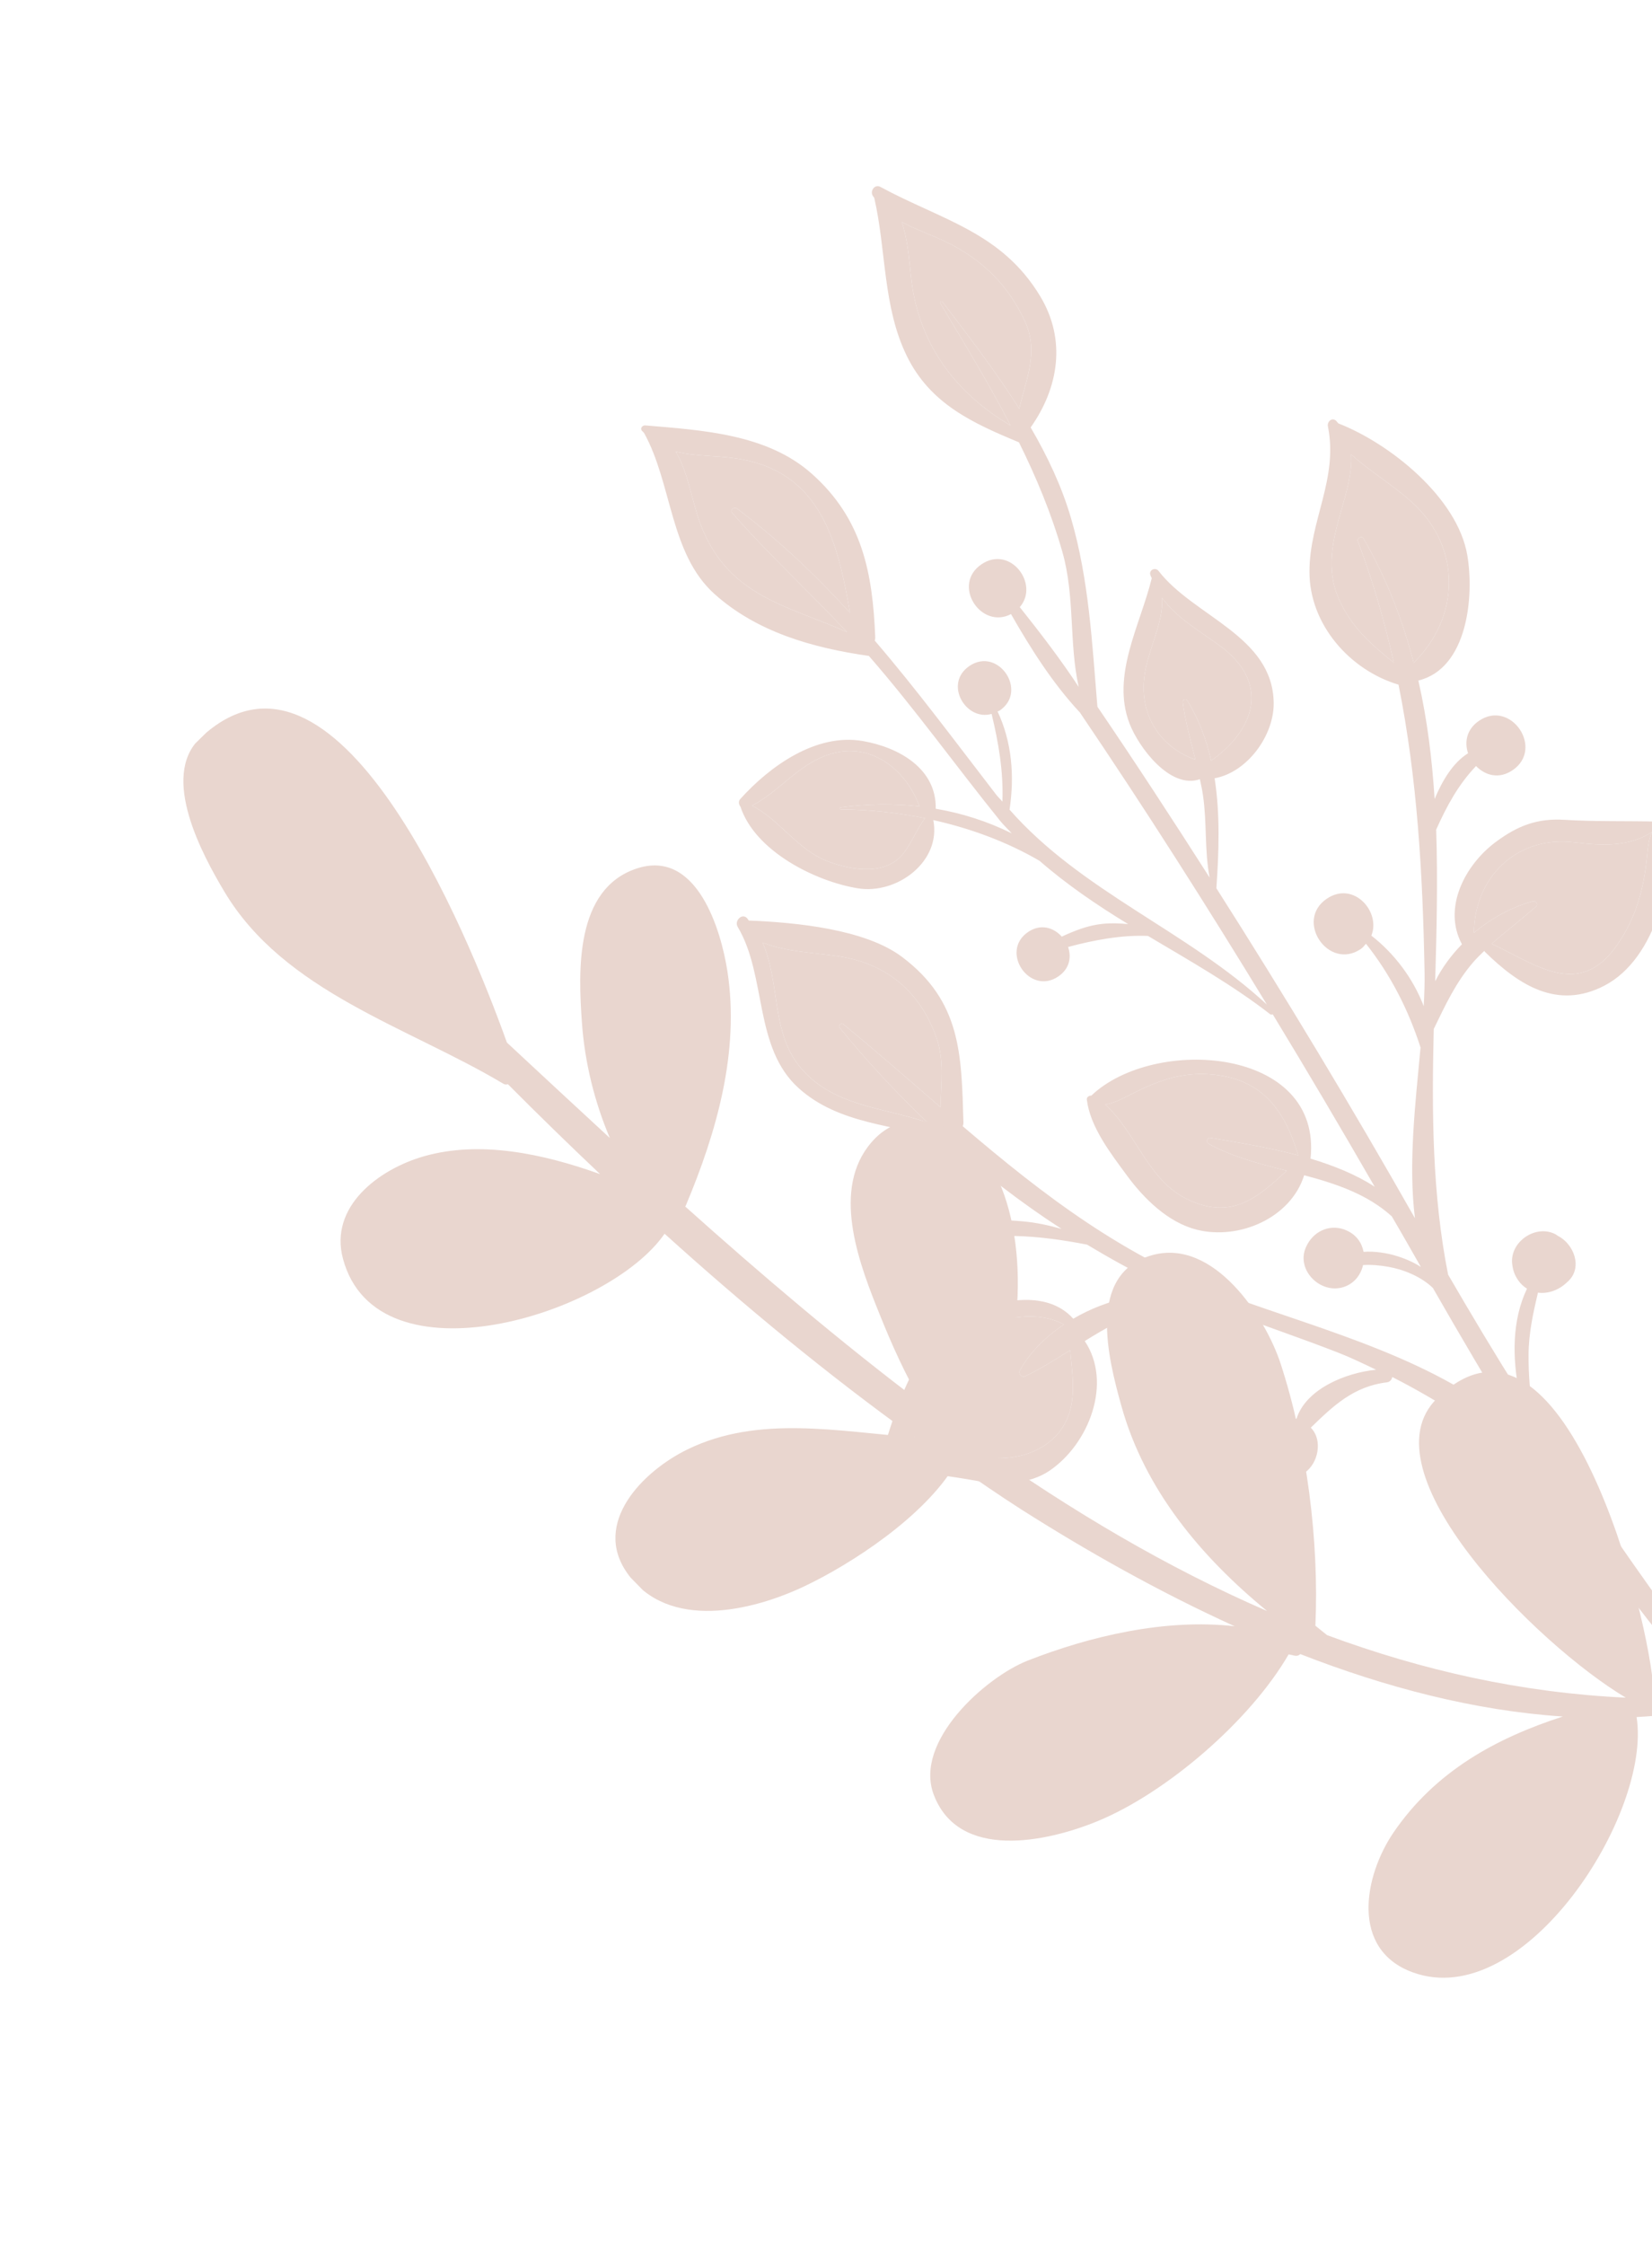 <svg width="321" height="436" viewBox="0 0 321 436" fill="none" xmlns="http://www.w3.org/2000/svg">
<g clip-path="url(#clip0_512_360)">
<path d="M143.01 89.039C139.183 88.478 134.984 88.637 131.293 87.71C133.75 91.792 134.446 97.393 136.122 101.845C141.466 115.919 153.171 117.64 164.574 122.763C157.246 114.93 149.33 107.68 142.261 99.617C141.763 99.054 142.663 98.371 143.203 98.781C151.44 104.97 158.57 111.799 165.163 119.023C162.823 105.515 159.629 91.465 143.01 89.039Z" fill="#E9D6CF"/>
<path d="M229.814 136.346C229.749 135.871 230.438 135.647 230.675 136.04C232.97 139.711 234.407 143.661 235.341 147.737C243.631 141.903 247.151 132.7 236.79 125.247C232.725 122.321 228.57 119.927 225.812 116.124C226.057 121.137 223.114 125.982 222.386 131.199C221.312 138.89 225.489 145.173 232.276 147.546C231.349 143.831 230.315 140.148 229.814 136.346Z" fill="#E9D6CF"/>
<path d="M182.735 58.947C182.565 58.663 182.964 58.393 183.161 58.657C188.203 65.277 193.479 72.143 198.057 79.382C199.312 73.771 201.896 68.46 199.201 62.529C195.944 55.361 190.777 50.331 183.719 46.928C180.884 45.563 177.888 44.571 175.221 43.122C176.338 46.406 176.634 50.057 177.006 53.656C178.338 66.57 185.512 76.27 196.375 82.649C192.201 74.606 187.47 66.827 182.735 58.947Z" fill="#E9D6CF"/>
<path d="M263.854 105.15C263.612 104.509 264.598 103.997 264.946 104.602C269.474 112.426 272.538 120.492 274.694 128.721C283.591 120.035 284.14 106.494 274.47 97.654C270.811 94.296 266.26 91.617 262.538 88.26C262.764 91.754 261.644 95.578 260.699 98.866C258.991 104.772 257.506 110.491 260.224 116.497C262.705 121.995 266.546 125.245 270.835 128.719C269.07 120.855 266.841 113.019 263.854 105.15Z" fill="#E9D6CF"/>
<path d="M160.609 146.7C154.854 148.788 151.316 153.802 146.12 156.481C151.448 159.168 154.991 165.103 160.879 167.311C165.488 169.041 172.281 170.197 175.703 165.552C177.258 163.433 178.177 161.045 179.722 158.923C174.281 157.828 168.751 157.243 163.364 157.2C163.109 157.197 163.089 156.857 163.336 156.824C168.497 156.112 173.647 156.047 178.666 156.615C176.025 149.403 168.954 143.68 160.609 146.7Z" fill="#E9D6CF"/>
<path d="M206.746 257.248C198.805 253.054 186.837 257.921 183.067 265.646C180.701 270.502 179.365 276.215 176.651 280.967C181.323 280.435 186.383 282.313 190.989 283.023C198.662 284.191 207.126 280.856 208.295 272.133C208.765 268.714 208.215 265.534 207.944 262.253C205.051 264.074 202.156 265.88 199.179 267.327C198.528 267.635 197.838 266.776 198.167 266.188C200.133 262.633 203.186 259.646 206.746 257.248Z" fill="#E9D6CF"/>
<path d="M286.4 181.172C289.826 178.304 293.816 176.155 297.832 175.057C298.355 174.911 298.987 175.591 298.497 176.038C295.678 178.574 292.648 180.813 289.848 183.32C298.268 187.199 306.815 194.215 314.218 183.546C317.94 178.191 319.409 172.635 320.036 166.25C320.233 164.246 320.413 162.902 320.988 161.606C316.436 164.537 311.314 164.252 305.847 163.607C294.57 162.261 286.468 170.592 286.4 181.172Z" fill="#E9D6CF"/>
<path d="M236.083 208.756C229.85 208.047 225.029 209.853 219.587 212.644C217.818 213.559 216.419 214.24 214.743 214.556C220.701 219.81 222.972 229.186 230.671 232.913C239.367 237.125 244.429 232.543 250.02 227.395C244.723 226.045 239.438 224.687 234.864 222.162C234.256 221.822 234.541 220.884 235.247 221.003C239.701 221.761 245.986 222.735 252.25 224.399C249.826 216.25 245.743 209.842 236.083 208.756Z" fill="#E9D6CF"/>
<path d="M163.116 185.763C158.223 184.994 152.78 184.928 148.164 183.063C151.64 190.85 149.788 200.429 155.494 207.29C161.844 214.916 171.544 215.038 180.225 218.025C174.157 212.239 168.426 206.102 163.152 199.605C162.796 199.16 163.468 198.609 163.886 198.953C170.4 204.296 176.593 209.725 182.74 215.044C182.839 210.501 183.512 205.888 181.947 201.505C178.802 192.682 172.37 187.209 163.116 185.763Z" fill="#E9D6CF"/>
<path d="M323.736 159.54C325.755 169.824 321.895 186.219 311.706 191.469C302.623 196.151 295.177 191.392 288.501 184.845C288.454 184.797 288.463 184.731 288.419 184.683C287.678 185.396 286.943 186.109 286.251 186.901C282.835 190.881 280.845 195.233 278.593 199.859C278.192 215.998 278.294 232.048 281.38 247.571C285.881 255.322 290.472 262.986 295.189 270.484C293.855 263.711 293.766 256.462 296.71 250.303C296.073 249.897 295.474 249.374 294.968 248.628C294.276 247.606 293.976 246.712 293.831 245.488C293.345 241.169 298.461 237.701 302.29 239.755C302.451 239.846 302.564 239.948 302.707 240.036C305.798 241.604 307.593 246.15 304.702 248.864C304.593 248.961 304.498 249.05 304.395 249.144C302.825 250.619 300.759 251.33 298.836 251.071C297.903 255.034 297.036 258.949 297.014 263.144C296.986 266.98 297.333 270.824 297.863 274.621C312.289 297.243 327.676 318.974 344.72 340.328C345.121 340.823 344.34 341.521 343.886 341.074C326.78 324.551 312.769 305.792 300.059 286.072C299.913 286.05 299.767 286.056 299.647 285.957C290.02 279.071 280.791 272.67 270.53 267.458C270.429 267.95 270.13 268.411 269.451 268.498C262.968 269.28 258.992 273.135 254.696 277.296C257.099 279.687 256.141 284.264 253.512 286.045C250.845 287.854 247.172 287.107 245.343 284.481C245.279 284.389 245.221 284.298 245.162 284.214C243.372 281.607 244.115 277.904 246.724 276.139C248.437 274.975 250.216 274.962 251.912 275.592C253.738 269.795 261.442 266.629 267.389 266.046C264.992 264.904 262.602 263.736 260.062 262.741C252.836 259.916 245.401 257.418 238.091 254.655C237.951 254.921 237.628 255.103 237.25 254.965C227.081 251.173 218.842 255.463 210.779 260.471C216.21 268.605 211.582 280.461 203.944 285.649C200.063 288.297 194.547 288.506 190.091 287.682C183.985 286.56 178.22 285.942 172.082 285.302C171.076 285.197 170.786 284.062 171.178 283.28C173.836 274.047 178.024 260.144 187.368 255.553C193.669 252.466 203.375 250.324 208.544 256.136C215.147 252.255 223.209 250.495 230.476 251.592C228.696 250.843 226.917 250.123 225.181 249.299C220.39 247.044 215.764 244.465 211.219 241.743C206.647 240.855 201.883 240.172 197.262 240.068C194.311 240.011 191.214 240.642 188.228 240.651C188.229 243.53 186.473 246.348 183.061 246.214C182.925 246.206 182.786 246.198 182.648 246.198C178.358 246.016 174.869 242.088 176.931 237.762C178.521 234.428 183.279 233.192 186.084 235.811C186.192 235.907 186.302 236.009 186.401 236.107C186.947 236.609 187.333 237.25 187.62 237.925C191.054 236.683 195.341 236.929 198.722 237.224C201.348 237.455 203.824 237.997 206.275 238.695C198.284 233.521 190.723 227.689 183.661 221.291C183.534 221.316 183.436 221.381 183.29 221.339C173.648 218.459 163.031 218.374 155.232 211.392C146.397 203.484 149.037 189.574 143.333 180.011C142.648 178.865 144.169 177.268 145.178 178.352C145.304 178.488 145.374 178.652 145.496 178.794C154.619 179.168 168.095 180.44 175.306 185.884C186.773 194.535 186.821 204.803 187.202 217.984C187.211 218.278 187.151 218.522 187.075 218.755C202.675 232.07 218.472 244.269 239.14 251.827C257.168 258.422 279.89 264.183 294.751 277.707C289.145 268.652 283.737 259.429 278.418 250.153C276.132 247.954 272.741 246.571 269.744 246.047C268.139 245.769 266.49 245.614 264.859 245.711C264.429 247.574 263.199 249.262 261.151 249.957C256.497 251.531 251.47 246.407 253.957 241.838C253.969 241.799 253.997 241.758 254.021 241.708C255.527 238.92 258.725 237.647 261.681 239.002C261.715 239.029 261.759 239.047 261.801 239.066C263.613 239.902 264.641 241.463 264.955 243.151C267.131 242.95 269.683 243.452 271.011 243.84C272.83 244.367 274.555 245.09 276.088 246.078C275.198 244.497 274.29 242.92 273.383 241.338C272.419 239.634 271.415 237.942 270.433 236.246C265.7 231.961 259.658 229.933 253.414 228.269C250.803 236.592 240.78 240.899 232.552 238.848C226.996 237.456 222.299 232.837 219.004 228.358C215.881 224.109 211.839 218.942 211.18 213.581C211.117 213.097 211.601 212.784 212.06 212.799C224.271 201.153 256.957 203.337 254.652 225.043C259.175 226.397 263.543 228.165 267.113 230.497C260.636 219.262 254.046 208.094 247.296 196.996C247.149 197.08 246.966 197.117 246.777 196.972C239.585 191.369 231.276 186.667 223.07 181.791C218.077 181.558 212.514 182.585 207.544 183.932C208.212 185.905 207.85 188.161 205.627 189.666C200.062 193.435 194.206 184.793 199.769 181.022C202.267 179.332 204.765 180.189 206.313 181.92C208.846 180.754 211.393 179.733 214.224 179.443C215.967 179.26 217.591 179.334 219.209 179.489C213.111 175.775 207.252 171.786 202.005 167.204C195.711 163.534 188.647 160.917 181.346 159.283C182.942 167.308 174.327 173.759 166.729 172.544C158.439 171.213 146.692 165.316 143.874 156.669C143.538 156.261 143.435 155.655 143.822 155.218C149.56 148.826 158.576 142.362 167.631 143.927C174.566 145.132 181.98 149.213 181.823 157.083C186.927 157.952 191.881 159.529 196.588 161.86C195.859 161.054 195.06 160.315 194.367 159.47C185.766 148.832 177.824 137.717 168.83 127.4C157.986 125.849 147.112 122.805 138.827 115.365C130.131 107.556 130.615 93.927 125.134 84.069C125.005 83.92 124.843 83.809 124.71 83.643C124.329 83.141 124.871 82.574 125.39 82.626C136.418 83.567 149.029 84.263 157.734 92.012C167.535 100.727 169.566 111.161 170.069 123.837C170.075 124.06 170.026 124.24 169.978 124.431C178.125 133.912 185.603 144.021 193.558 154.333C193.945 154.825 194.39 155.22 194.778 155.702C194.988 149.853 194.043 144.324 192.678 138.664C187.662 140.116 183.311 132.779 188.374 129.349C193.958 125.565 199.827 134.228 194.245 138.011C194.103 138.106 193.971 138.101 193.836 138.18C196.634 144.145 197.148 150.701 196.166 157.259C210.188 173.214 230.679 180.767 246.171 195.12C234.48 175.919 222.41 156.945 209.819 138.364C204.53 132.711 200.278 125.966 196.447 119.277C190.591 122.348 184.856 113.574 190.714 109.605C196.314 105.811 202.036 113.478 198.152 117.919C202.113 122.9 206.077 128.045 209.603 133.42C207.697 124.913 208.9 115.819 206.423 107.174C204.292 99.725 201.361 92.716 197.999 85.921C189.064 82.19 180.765 78.491 176.192 69.123C171.513 59.536 172.23 48.688 169.874 38.42C169.787 38.28 169.669 38.173 169.587 38.024C169.009 37.077 169.978 35.706 171.068 36.301C183 42.77 194.6 45.065 202.12 57.536C207.243 66.032 205.689 75.348 200.267 83.022C203.547 88.643 206.325 94.502 208.125 100.701C211.59 112.575 212.213 124.965 213.237 137.26C220.686 148.206 227.918 159.297 235.043 170.455C234.034 165.2 234.535 159.995 233.769 154.601C233.61 153.501 233.385 152.422 233.151 151.346C227.358 153.37 221.219 145.102 219.463 140.496C215.899 131.173 221.554 121.453 223.796 112.311C223.71 112.106 223.603 111.914 223.525 111.684C223.201 110.69 224.512 110.105 225.123 110.896C232.008 119.803 247.303 123.485 247.491 136.5C247.581 142.84 242.377 150.011 236.013 151.164C237.103 158.186 236.843 165.498 236.354 172.522C249.751 193.571 262.626 214.933 274.941 236.618C273.617 226.1 275.025 214.261 276.025 203.455C273.66 196.107 270.203 189.337 265.422 183.303C265.103 183.65 264.864 184.021 264.423 184.319C258.13 188.586 251.512 178.822 257.808 174.559C263.027 171.024 268.357 177.103 266.464 181.724C270.904 185.161 274.599 190.045 276.64 195.426C276.77 193.127 276.846 190.899 276.806 188.805C276.451 169.536 275.39 151.169 271.748 132.983C262.324 130.186 254.415 121.313 254.441 111.017C254.448 101.069 260.076 93.001 258.025 82.802C257.854 81.916 258.807 80.996 259.615 81.725C259.783 81.89 259.9 82.075 260.052 82.236C270.034 86.112 283.204 96.625 285.112 107.843C286.472 115.843 285.167 129.842 275.6 132.181C277.326 139.735 278.267 147.417 278.759 155.191C280.27 151.57 282.357 148.112 285.258 146.309C284.534 144.145 284.953 141.649 287.399 139.993C293.59 135.798 300.101 145.404 293.908 149.601C291.232 151.414 288.56 150.586 286.811 148.79C283.382 152.381 281.142 156.501 279.063 161.142C279.393 170.891 279.155 180.743 278.87 190.599C280.187 187.976 281.961 185.558 284.071 183.404C280.294 176.419 284.592 167.998 290.709 163.487C294.895 160.388 298.706 158.909 303.944 159.233C310.136 159.608 316.086 159.426 322.258 159.581C322.373 159.434 322.444 159.3 322.575 159.159C322.985 158.674 323.622 158.998 323.736 159.54ZM270.835 128.719C269.07 120.854 266.842 113.019 263.856 105.148C263.614 104.507 264.6 103.995 264.948 104.6C269.476 112.424 272.54 120.49 274.696 128.72C283.593 120.033 284.142 106.492 274.472 97.652C270.812 94.295 266.262 91.615 262.54 88.259C262.766 91.752 261.645 95.576 260.701 98.864C258.993 104.771 257.508 110.489 260.226 116.495C262.707 121.996 266.548 125.247 270.835 128.719ZM232.276 147.549C231.347 143.832 230.314 140.147 229.814 136.346C229.749 135.871 230.438 135.647 230.675 136.04C232.97 139.712 234.407 143.662 235.34 147.737C243.631 141.903 247.151 132.7 236.79 125.247C232.725 122.321 228.569 119.927 225.812 116.124C226.056 121.138 223.114 125.983 222.385 131.199C221.312 138.89 225.489 145.173 232.276 147.549ZM196.375 82.649C192.203 74.608 187.47 66.827 182.735 58.947C182.565 58.663 182.964 58.394 183.162 58.657C188.203 65.277 193.479 72.143 198.058 79.382C199.312 73.772 201.896 68.46 199.201 62.529C195.944 55.361 190.777 50.331 183.719 46.929C180.884 45.564 177.888 44.571 175.221 43.122C176.338 46.406 176.634 50.057 177.007 53.656C178.338 66.57 185.512 76.27 196.375 82.649ZM165.165 119.021C162.823 105.515 159.629 91.465 143.01 89.039C139.183 88.478 134.984 88.637 131.293 87.71C133.75 91.791 134.445 97.393 136.122 101.845C141.466 115.919 153.171 117.64 164.574 122.763C157.246 114.93 149.329 107.68 142.261 99.616C141.763 99.054 142.663 98.371 143.202 98.781C151.441 104.968 158.57 111.795 165.165 119.021ZM160.609 146.701C154.854 148.789 151.316 153.803 146.119 156.481C151.448 159.169 154.991 165.104 160.879 167.311C165.488 169.041 172.281 170.197 175.703 165.552C177.258 163.433 178.177 161.046 179.721 158.923C174.281 157.829 168.751 157.244 163.364 157.2C163.109 157.198 163.089 156.857 163.336 156.824C168.497 156.112 173.647 156.048 178.666 156.616C176.025 149.403 168.954 143.681 160.609 146.701ZM252.247 224.398C249.826 216.25 245.741 209.84 236.083 208.755C229.85 208.047 225.03 209.852 219.587 212.644C217.818 213.559 216.419 214.24 214.743 214.556C220.702 219.81 222.972 229.186 230.671 232.913C239.367 237.124 244.429 232.542 250.02 227.394C244.723 226.045 239.439 224.687 234.865 222.161C234.256 221.822 234.541 220.883 235.247 221.003C239.7 221.762 245.981 222.736 252.247 224.398ZM182.738 215.042C182.837 210.499 183.51 205.886 181.945 201.503C178.802 192.682 172.368 187.21 163.114 185.764C158.221 184.995 152.779 184.929 148.162 183.064C151.638 190.851 149.786 200.43 155.492 207.291C161.843 214.918 171.542 215.039 180.224 218.026C174.155 212.241 168.425 206.103 163.15 199.607C162.795 199.161 163.467 198.61 163.885 198.955C170.4 204.296 176.593 209.724 182.738 215.042ZM198.165 266.186C200.133 262.633 203.186 259.645 206.746 257.248C198.805 253.054 186.837 257.921 183.067 265.645C180.701 270.501 179.365 276.215 176.651 280.967C181.323 280.435 186.383 282.313 190.989 283.023C198.662 284.191 207.126 280.856 208.295 272.132C208.765 268.714 208.215 265.534 207.944 262.252C205.051 264.074 202.156 265.88 199.178 267.327C198.526 267.633 197.836 266.774 198.165 266.186ZM320.988 161.609C316.436 164.541 311.314 164.255 305.847 163.611C294.57 162.261 286.47 170.594 286.402 181.174C289.828 178.306 293.817 176.157 297.833 175.059C298.357 174.913 298.989 175.593 298.498 176.04C295.679 178.576 292.649 180.815 289.849 183.322C298.27 187.201 306.816 194.217 314.22 183.548C317.941 178.193 319.411 172.637 320.037 166.252C320.23 164.25 320.413 162.905 320.988 161.609Z" fill="#E9D6CF"/>
<path d="M322.357 329.987C322.028 329.6 321.678 329.215 321.339 328.828C320.675 314.177 303.715 247.697 279.235 271.603C264.803 285.705 298.464 319.329 315.902 329.736C295.679 328.798 276.379 324.455 257.855 317.59C257.11 316.994 256.348 316.368 255.594 315.763C256.327 299.279 253.928 280.448 248.834 264.851C245.86 255.753 235.788 240.351 223.755 243.824C211.129 247.465 215.301 263.808 217.92 273.159C222.447 289.359 233.386 302.401 246.214 312.912C226.732 304.467 208.101 293.392 190.19 280.709C189.966 280.343 189.734 279.986 189.506 279.626C189.535 279.587 189.578 279.566 189.611 279.513C198.354 266.839 200.469 243.626 194.033 229.333C189.814 219.962 176.522 212.19 168.615 222.767C161.688 232.033 167.171 246.015 170.969 255.402C173.21 260.987 175.902 267.039 179.219 272.647C163.352 260.683 148.022 247.66 133.137 234.335C133.177 234.265 133.24 234.224 133.261 234.149C139.253 219.909 143.75 204.233 141.348 188.68C140.101 180.61 135.393 164.772 123.653 168.712C111.757 172.704 112.34 188.461 113.08 198.704C113.607 206.173 115.457 213.871 118.496 221.033C111.762 214.829 105.091 208.631 98.498 202.496C90.771 180.93 65.202 118.507 38.881 143.382C30.995 150.842 39.431 166.198 43.574 173.144C55.204 192.703 79.338 199.458 97.784 210.485C98.083 210.68 98.406 210.677 98.694 210.586C104.576 216.501 110.548 222.318 116.612 228.054C105.483 224.059 93.281 221.486 82.402 224.576C73.62 227.078 63.914 234.339 66.645 244.502C73.277 269.184 118.242 255.432 129.135 239.628C144.718 253.7 160.877 267.049 177.756 279.168C162.878 278.068 147.458 274.784 133.62 281.499C124.908 285.741 115.01 295.788 121.879 305.548C129.843 316.854 146.147 312.941 156.385 308.064C165.317 303.816 179.557 294.643 185.592 284.511C189.861 287.453 194.114 290.417 198.472 293.195C211.072 301.203 225.11 309.143 239.908 315.869C226.381 314.325 211.714 317.824 199.661 322.552C191.554 325.746 177.523 338.197 181.429 348.565C186.284 361.429 203.359 357.798 213.242 353.736C226.516 348.283 242.826 334.377 250.395 321.332C250.753 321.418 251.123 321.463 251.479 321.562C252.011 321.697 252.376 321.537 252.665 321.275C269.247 327.741 286.524 332.272 303.671 333.4C290.678 337.604 278.951 344.018 270.834 355.838C265.022 364.308 262.321 378.672 274.532 383.098C296.174 390.957 320.981 352.322 318.005 333.507C323.005 333.229 327.975 332.695 332.88 331.715C333.953 331.498 333.749 329.761 332.658 329.819C329.198 329.969 325.763 330.026 322.357 329.987Z" fill="#E9D6CF"/>
</g>
<defs>
<clipPath id="clip0_512_360">
<rect width="259.314" height="355.171" fill="white" transform="matrix(-0.714 0.7 0.7 0.714 185.233 0)"/>
</clipPath>
</defs>
</svg>
